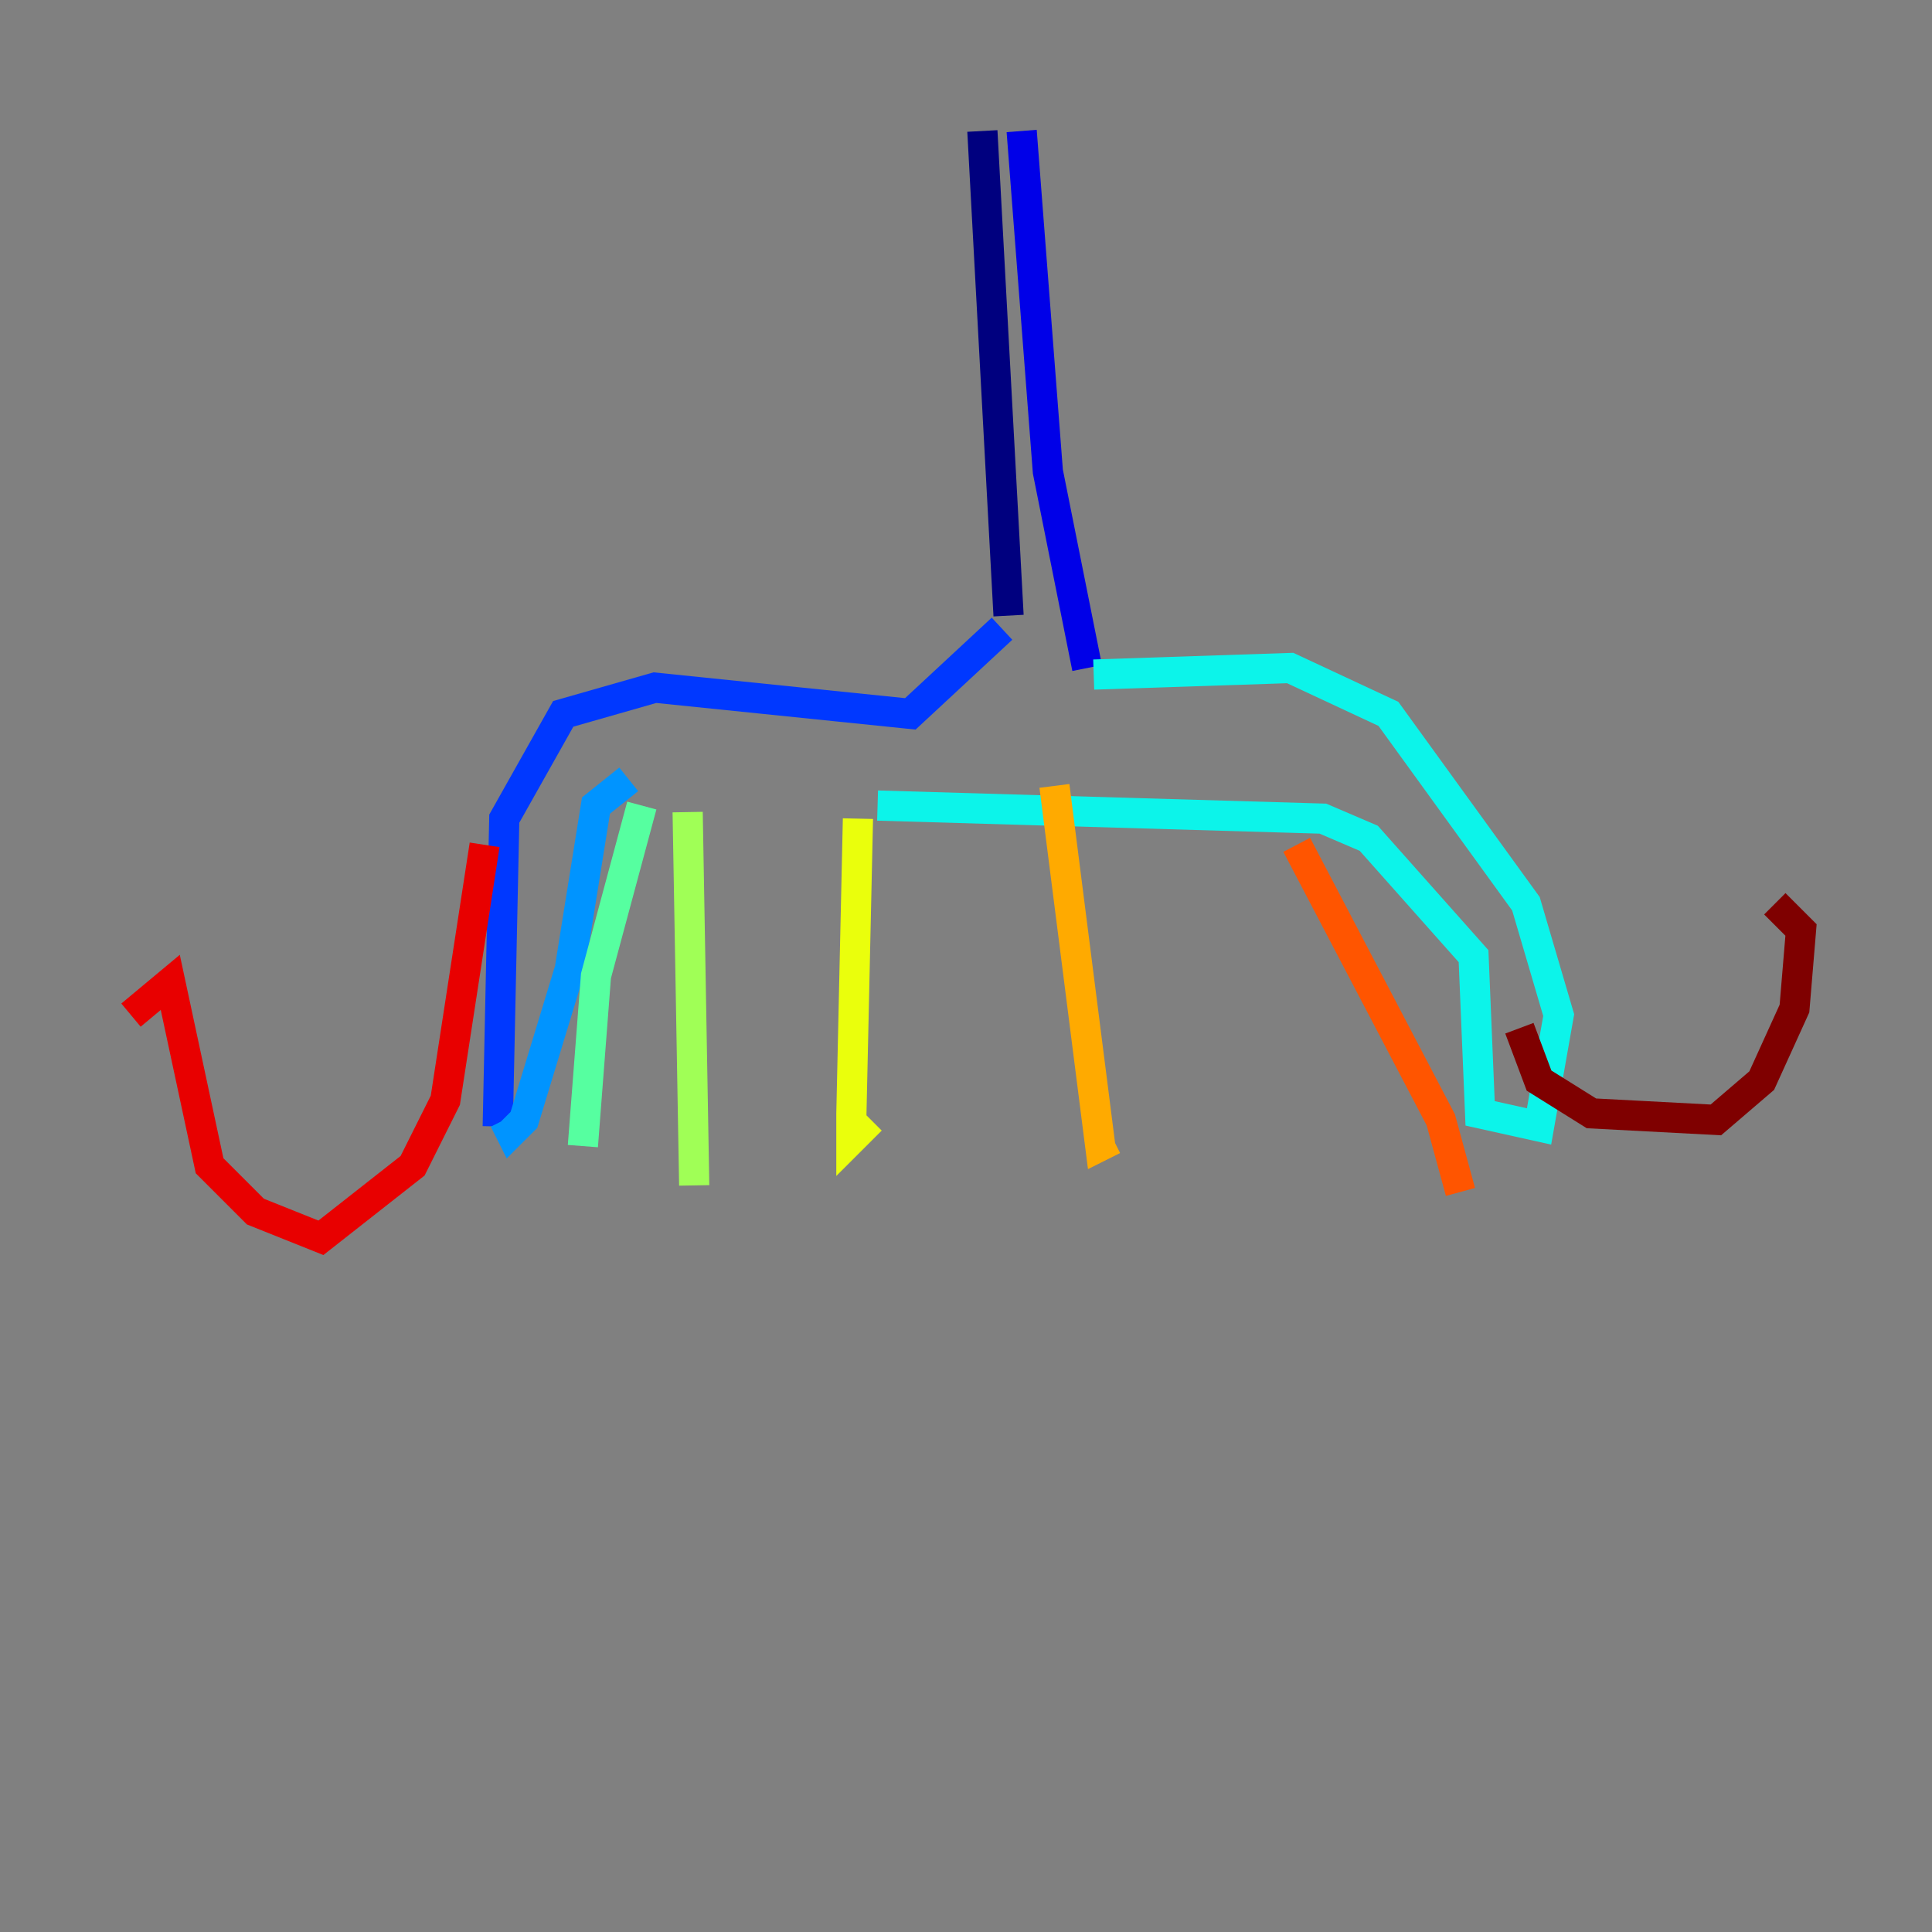 <?xml version="1.0" encoding="utf-8" ?>
<svg baseProfile="tiny" height="128" version="1.2" viewBox="0,0,128,128" width="128" xmlns="http://www.w3.org/2000/svg" xmlns:ev="http://www.w3.org/2001/xml-events" xmlns:xlink="http://www.w3.org/1999/xlink"><rect x="0" y="0" width="128" height="128" fill="#808080" stroke="none"/><defs /><polyline fill="none" points="65.085,8.678 66.82,40.786" stroke="#00007f" stroke-width="2" /><polyline fill="none" points="67.688,8.678 69.424,31.241 72.027,44.258" stroke="#0000e8" stroke-width="2" /><polyline fill="none" points="66.386,41.654 60.312,47.295 43.39,45.559 37.315,47.295 33.41,54.237 32.976,74.63" stroke="#0038ff" stroke-width="2" /><polyline fill="none" points="33.41,74.197 33.844,75.064 34.712,74.197 37.749,64.217 39.485,53.37 41.654,51.634" stroke="#0094ff" stroke-width="2" /><polyline fill="none" points="72.461,44.691 85.478,44.258 91.986,47.295 101.098,59.878 103.268,67.254 101.966,74.63 98.061,73.763 97.627,63.349 90.685,55.539 87.647,54.237 58.142,53.37" stroke="#0cf4ea" stroke-width="2" /><polyline fill="none" points="42.522,53.37 39.485,64.651 38.617,75.932" stroke="#56ffa0" stroke-width="2" /><polyline fill="none" points="45.559,53.803 45.993,78.536" stroke="#a0ff56" stroke-width="2" /><polyline fill="none" points="56.841,54.237 56.407,73.763 56.407,75.498 57.709,74.197" stroke="#eaff0c" stroke-width="2" /><polyline fill="none" points="69.858,52.068 72.895,75.932 73.763,75.498" stroke="#ffaa00" stroke-width="2" /><polyline fill="none" points="85.912,55.973 95.458,74.197 96.759,78.969" stroke="#ff5500" stroke-width="2" /><polyline fill="none" points="32.108,55.973 29.505,72.895 27.336,77.234 21.261,82.007 16.922,80.271 13.885,77.234 11.281,65.085 8.678,67.254" stroke="#e80000" stroke-width="2" /><polyline fill="none" points="100.664,68.122 101.966,71.593 105.437,73.763 113.681,74.197 116.719,71.593 118.888,66.82 119.322,61.614 117.586,59.878" stroke="#7f0000" stroke-width="2" /></svg>